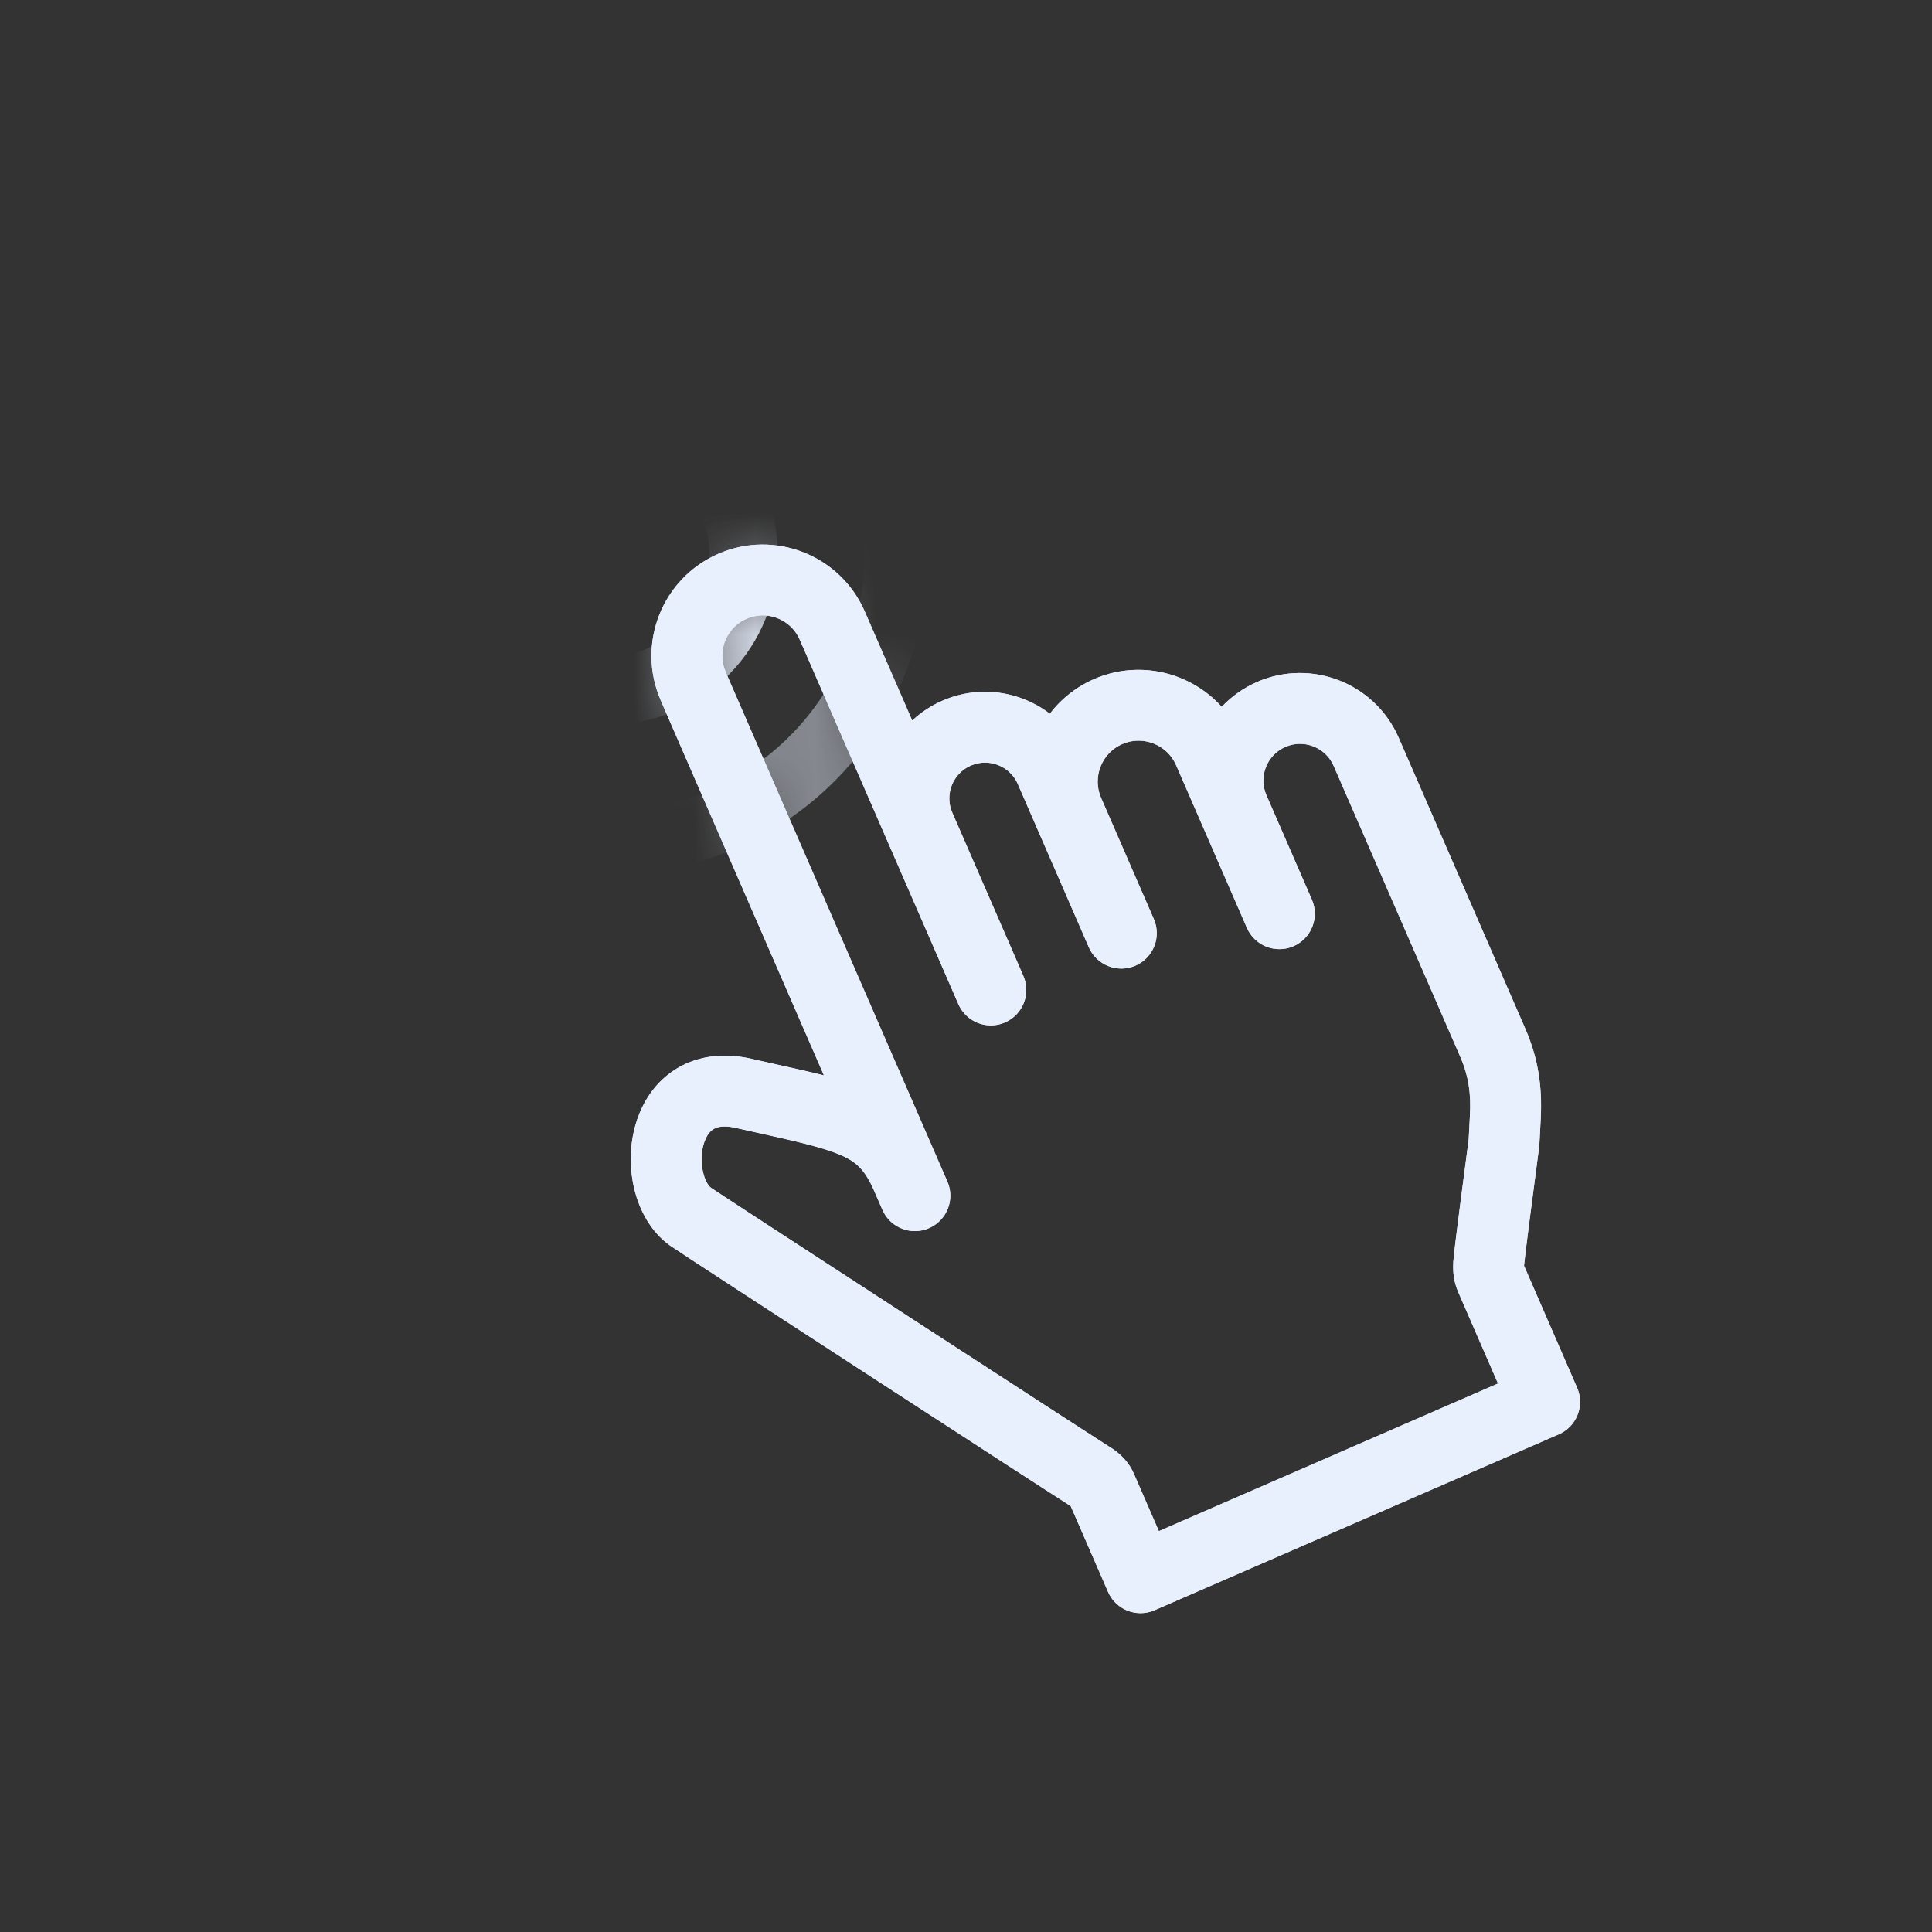 <svg width="32" height="32" viewBox="0 0 32 32" fill="none" xmlns="http://www.w3.org/2000/svg">
<rect x="0" y="0" width="32" height="32" fill="#333333" stroke="none"/>
<g id="https://lottiefiles.com/animations/hand-tap-5z6XERrjjo" clip-path="url(#clip0_1311_33798)">
<g id="Clip path group">
<mask id="mask0_1311_33798" style="mask-type:luminance" maskUnits="userSpaceOnUse" x="0" y="0" width="32" height="32">
<g id="__lottie_element_2217">
<path id="Vector" d="M32 0H0V32H32V0Z" fill="white"/>
</g>
</mask>
<g mask="url(#mask0_1311_33798)">
<g id="Group">
<g id="Mask group">
<mask id="mask1_1311_33798" style="mask-type:alpha" maskUnits="userSpaceOnUse" x="11" y="9" width="15" height="18">
<g id="Group_2">
<g id="Group_3">
<g id="__lottie_element_2229">
<g id="Group_4">
<g id="Group_5">
<path id="Vector_2" d="M15.235 13.694C14.975 13.097 15.248 12.403 15.845 12.143C16.442 11.883 17.136 12.157 17.396 12.754L17.505 13.004L18.572 15.457L17.963 14.056L17.699 13.451C17.421 12.81 17.714 12.065 18.354 11.787C18.994 11.508 19.739 11.801 20.018 12.441L20.097 12.622L21.19 15.134L20.69 13.986L20.438 13.405C20.174 12.8 20.451 12.097 21.056 11.834C21.66 11.57 22.364 11.847 22.627 12.452L22.692 12.6L24.725 17.273C24.912 17.702 24.954 18.093 24.932 18.511L24.91 18.929C24.91 18.929 24.665 20.772 24.657 20.929C24.648 21.086 24.67 21.121 24.724 21.244L25.583 23.22L18.89 26.132L18.243 24.646C18.218 24.587 18.171 24.524 18.059 24.458C17.948 24.392 11.607 20.275 11.436 20.152C10.741 19.656 10.891 17.785 12.315 18.109C14 18.494 14.586 18.532 15.008 19.472L15.153 19.805L11.509 11.431L11.481 11.364C11.204 10.728 11.495 9.988 12.131 9.711C12.767 9.434 13.507 9.725 13.784 10.361L13.816 10.434L16.411 16.397L15.325 13.901" fill="black"/>
</g>
</g>
</g>
</g>
</g>
</mask>
<g mask="url(#mask1_1311_33798)">
<g id="Group_6">
<g id="Group_7" opacity="0.451">
<g id="Group_8">
<path id="Vector_3" d="M7.419 5.253C9.597 3.784 12.56 4.359 14.029 6.538C15.499 8.717 14.923 11.679 12.744 13.149C10.566 14.618 7.603 14.043 6.134 11.864C4.664 9.685 5.24 6.723 7.419 5.253Z" stroke="#E8F0FE" stroke-width="1.052"/>
</g>
</g>
</g>
</g>
</g>
<g id="Mask group_2">
<mask id="mask2_1311_33798" style="mask-type:alpha" maskUnits="userSpaceOnUse" x="11" y="9" width="15" height="18">
<g id="Group_9">
<g id="Group_10">
<g id="__lottie_element_2222">
<g id="Group_11">
<g id="Group_12">
<path id="Vector_4" d="M15.235 13.694C14.975 13.097 15.248 12.403 15.845 12.143C16.442 11.883 17.136 12.157 17.396 12.754L17.505 13.004L18.572 15.457L17.963 14.056L17.699 13.451C17.421 12.81 17.714 12.065 18.354 11.787C18.994 11.508 19.739 11.801 20.018 12.441L20.097 12.622L21.19 15.134L20.69 13.986L20.438 13.405C20.174 12.8 20.451 12.097 21.056 11.834C21.66 11.57 22.364 11.847 22.627 12.452L22.692 12.6L24.725 17.273C24.912 17.702 24.954 18.093 24.932 18.511L24.91 18.929C24.91 18.929 24.665 20.772 24.657 20.929C24.648 21.086 24.67 21.121 24.724 21.244L25.583 23.22L18.89 26.132L18.243 24.646C18.218 24.587 18.171 24.524 18.059 24.458C17.948 24.392 11.607 20.275 11.436 20.152C10.741 19.656 10.891 17.785 12.315 18.109C14 18.494 14.586 18.532 15.008 19.472L15.153 19.805L11.509 11.431L11.481 11.364C11.204 10.728 11.495 9.988 12.131 9.711C12.767 9.434 13.507 9.725 13.784 10.361L13.816 10.434L16.411 16.397L15.325 13.901" fill="black"/>
</g>
</g>
</g>
</g>
</g>
</mask>
<g mask="url(#mask2_1311_33798)">
<g id="Group_13">
<g id="Group_14" opacity="0.843">
<g id="Group_15">
<path id="Vector_5" d="M8.833 7.348C9.856 6.658 11.246 6.928 11.936 7.951C12.626 8.974 12.355 10.364 11.333 11.053C10.31 11.743 8.92 11.473 8.23 10.45C7.54 9.428 7.811 8.038 8.833 7.348Z" stroke="#E8F0FE" stroke-width="1.133"/>
</g>
</g>
</g>
</g>
</g>
<g id="Group_16">
<g id="Group_17">
<path id="Vector_6" d="M15.235 13.694C14.975 13.097 15.248 12.402 15.845 12.143C16.442 11.883 17.136 12.156 17.396 12.753L17.505 13.003L18.572 15.456L17.963 14.055L17.699 13.45C17.421 12.81 17.714 12.065 18.354 11.786C18.994 11.508 19.739 11.801 20.018 12.441L20.097 12.622L21.19 15.134L20.69 13.985L20.438 13.405C20.174 12.8 20.451 12.096 21.056 11.833C21.66 11.57 22.364 11.847 22.627 12.452L22.692 12.599L24.725 17.272C24.912 17.702 24.954 18.092 24.932 18.51L24.91 18.928C24.91 18.928 24.665 20.771 24.657 20.928C24.648 21.085 24.67 21.12 24.724 21.244L25.583 23.219L18.89 26.132L18.243 24.645C18.218 24.586 18.171 24.523 18.059 24.457C17.948 24.391 11.607 20.274 11.436 20.151C10.741 19.656 10.891 17.784 12.315 18.109C14 18.493 14.586 18.531 15.008 19.471L15.153 19.804L11.509 11.431L11.481 11.363C11.204 10.727 11.495 9.987 12.131 9.711C12.767 9.434 13.507 9.725 13.784 10.361L13.816 10.434L16.411 16.397L15.325 13.901" stroke="#E8F0FE" stroke-width="1.173" stroke-linecap="round" stroke-linejoin="round"/>
</g>
<g id="Group_18">
<path id="Vector_7" d="M25.819 23.757L19.125 26.67C18.828 26.799 18.483 26.663 18.353 26.366L17.735 24.946C17.264 24.648 11.24 20.732 11.096 20.629C10.485 20.193 10.265 19.166 10.616 18.386C10.934 17.677 11.635 17.352 12.447 17.537C12.611 17.575 12.765 17.609 12.909 17.641C13.178 17.7 13.423 17.755 13.648 17.812L10.972 11.665C10.971 11.663 10.97 11.661 10.969 11.659L10.942 11.594C10.539 10.663 10.968 9.578 11.898 9.173C12.83 8.767 13.917 9.195 14.323 10.127L15.11 11.935C15.253 11.8 15.421 11.688 15.612 11.605C16.219 11.341 16.896 11.446 17.389 11.822C17.574 11.579 17.822 11.379 18.121 11.248C18.869 10.923 19.718 11.133 20.236 11.708C20.397 11.537 20.594 11.395 20.823 11.295C21.723 10.903 22.774 11.317 23.166 12.217L25.264 17.038C25.471 17.512 25.549 17.976 25.519 18.541L25.497 18.96C25.496 18.975 25.494 18.991 25.492 19.006C25.378 19.865 25.252 20.843 25.243 20.964C25.243 20.964 25.243 20.965 25.243 20.965C25.245 20.971 25.248 20.976 25.25 20.982L25.263 21.01L26.122 22.985C26.252 23.282 26.116 23.628 25.819 23.757ZM19.195 25.36L24.812 22.915L24.176 21.454C24.106 21.294 24.058 21.161 24.072 20.897C24.081 20.737 24.25 19.448 24.326 18.874L24.347 18.479C24.368 18.1 24.32 17.809 24.189 17.507L22.09 12.686C21.957 12.379 21.598 12.238 21.291 12.371C20.984 12.505 20.843 12.863 20.976 13.171L21.729 14.9C21.858 15.197 21.722 15.543 21.425 15.672C21.128 15.801 20.782 15.665 20.653 15.368L19.481 12.675C19.332 12.333 18.932 12.175 18.589 12.324C18.247 12.473 18.089 12.873 18.238 13.216L19.111 15.222C19.241 15.519 19.105 15.865 18.808 15.994C18.51 16.123 18.165 15.987 18.035 15.69L16.859 12.987C16.729 12.688 16.379 12.55 16.08 12.681C15.781 12.811 15.643 13.161 15.773 13.46L16.95 16.163C17.079 16.46 16.943 16.805 16.646 16.935C16.349 17.064 16.003 16.928 15.874 16.631L13.247 10.595C13.1 10.257 12.705 10.101 12.366 10.249C12.028 10.396 11.872 10.791 12.02 11.129C12.021 11.131 12.022 11.134 12.023 11.136L12.05 11.2L15.692 19.57C15.822 19.867 15.685 20.213 15.388 20.342C15.091 20.471 14.746 20.335 14.616 20.038L14.473 19.709C14.246 19.205 14.115 19.11 12.655 18.786C12.508 18.754 12.352 18.719 12.186 18.681C11.854 18.605 11.749 18.726 11.686 18.867C11.551 19.166 11.648 19.582 11.778 19.674C11.976 19.812 18.049 23.759 18.363 23.955C18.564 24.075 18.701 24.224 18.782 24.411L19.195 25.36Z" fill="#E8F0FE"/>
</g>
</g>
</g>
</g>
</g>
</g>
<defs>
<clipPath id="clip0_1311_33798">
<rect width="32" height="32" fill="white"/>
</clipPath>
</defs>
</svg>
